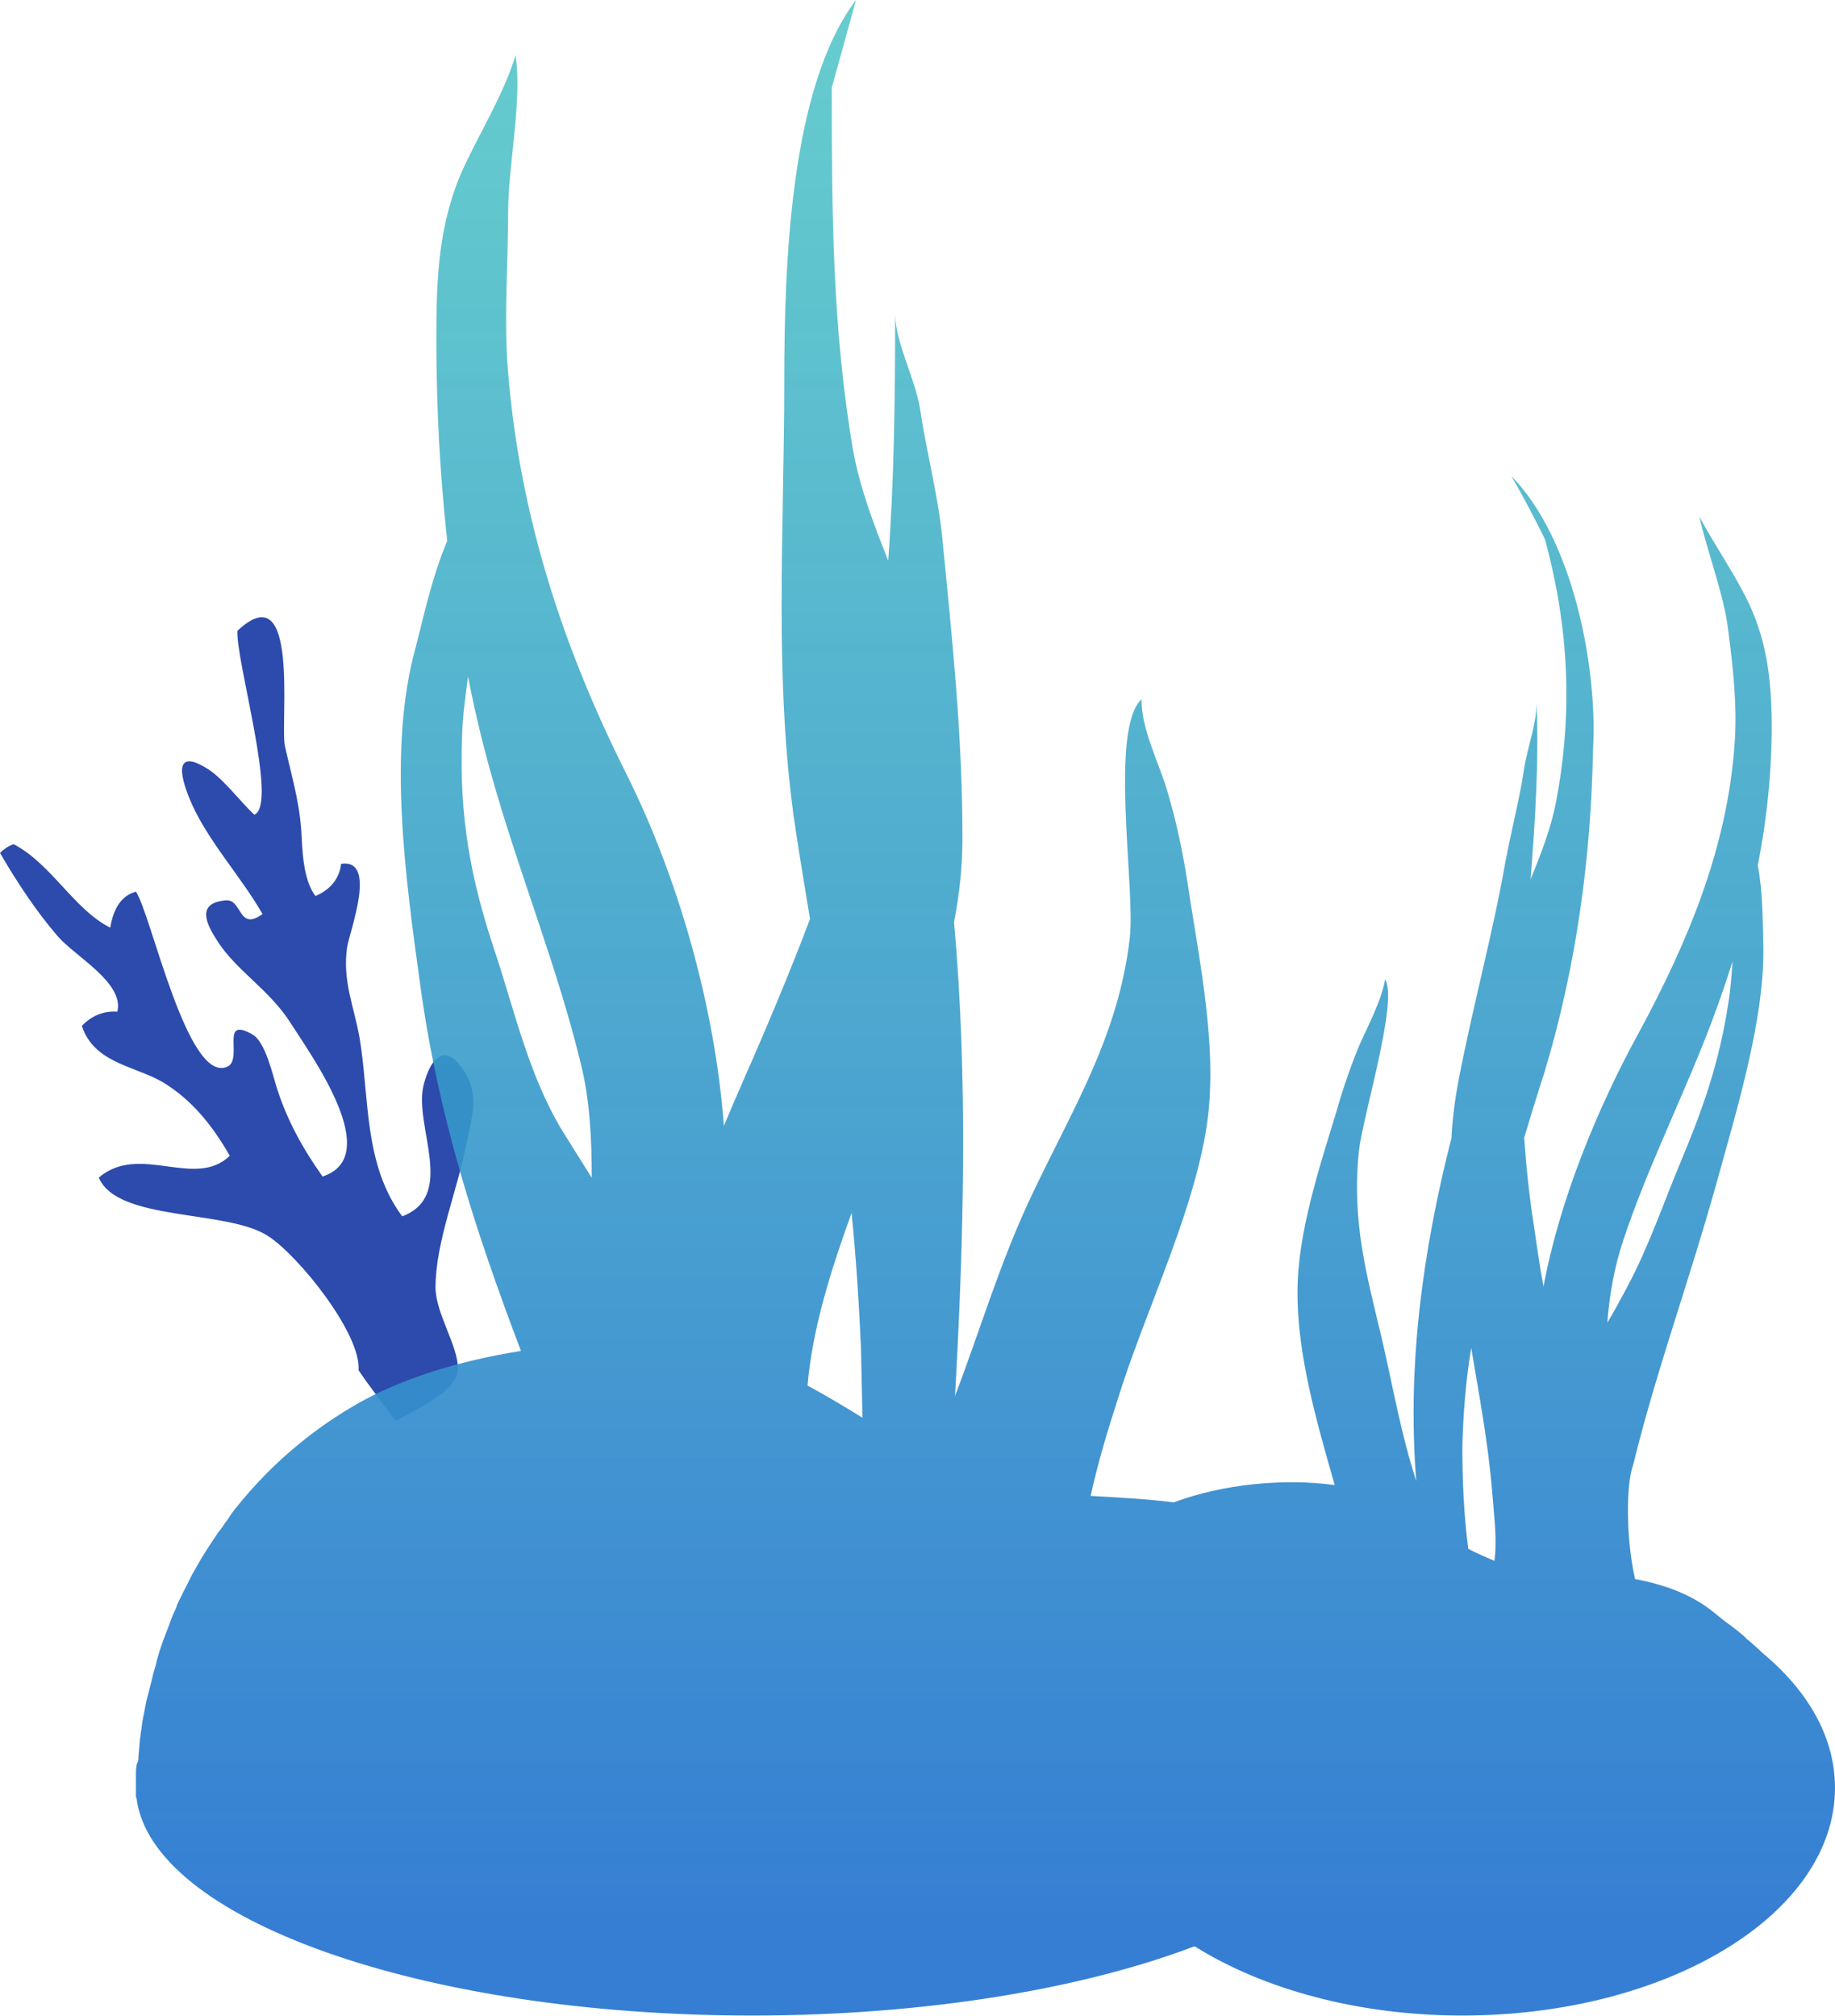 <svg width="324" height="356" viewBox="0 0 324 356" fill="none" xmlns="http://www.w3.org/2000/svg">
<path d="M50.303 131.73C49.435 127.587 53.001 100.99 41.919 111.397C41.63 116.697 49.146 142.138 44.906 143.872C42.497 141.656 39.606 137.705 36.811 135.874C31.897 132.694 31.029 135.007 33.439 140.981C36.33 148.112 42.497 154.665 46.352 161.411C42.015 164.591 42.786 158.616 39.799 159.002C34.595 159.484 36.426 163.145 38.353 166.133C41.726 171.433 47.508 174.709 51.266 180.588C54.928 186.369 67.937 204.197 56.952 207.762C53.386 202.751 50.688 197.74 48.953 192.344C48.182 190.031 46.93 184.057 44.617 182.708C38.642 179.238 43.075 187.14 40.088 188.393C33.053 191.38 26.693 161.411 23.995 157.46C20.815 158.327 19.851 161.507 19.466 163.82C13.106 160.64 9.058 152.545 2.409 149.076C1.542 149.365 0.675 149.943 0 150.618C2.891 155.629 6.456 161.025 10.215 165.362C13.298 168.927 21.971 173.553 20.718 178.66C18.406 178.468 16.189 179.335 14.455 181.166C16.575 187.719 23.706 188.2 28.717 191.091C33.824 194.175 37.486 198.704 40.57 204.101C34.402 210.075 24.669 201.788 17.442 207.955C20.718 215.761 40.088 213.544 47.315 218.266C52.615 221.639 63.794 235.516 63.312 241.972C64.757 244.188 68.323 248.814 69.865 250.934C73.816 248.718 80.754 245.634 80.85 241.779C80.947 237.732 76.899 231.95 76.899 227.325C76.899 219.423 80.754 210.172 82.296 202.27C83.163 197.933 84.609 193.886 82.392 189.935C79.019 183.864 76.128 186.273 74.779 191.67C73.045 198.897 80.657 211.135 71.021 214.797C64.179 205.642 65.239 193.79 63.505 183.382C62.541 177.793 60.421 173.264 61.288 167.289C61.77 164.302 66.685 151.582 60.228 152.545C59.939 155.243 58.205 157.171 55.699 158.231C53.483 155.34 53.386 150.04 53.194 146.667C52.808 141.271 51.459 136.934 50.303 131.73Z" fill="#2C4BAC"/>
<path d="M311.067 291.786C310.717 291.436 310.368 291.087 310.018 290.824L309.931 290.737C309.669 290.475 309.319 290.213 309.057 289.95C308.969 289.863 308.882 289.863 308.882 289.776C308.62 289.601 308.358 289.426 308.096 289.077C308.008 288.989 307.921 288.989 307.921 288.902C307.659 288.727 307.309 288.378 307.047 288.203L306.96 288.115C306.173 287.504 305.387 286.892 304.513 286.28C303.901 285.756 303.289 285.319 302.678 284.795C298.745 281.561 293.851 279.814 288.696 278.852C287.035 271.512 287.123 261.987 288.346 258.753C292.453 241.975 298.046 226.944 303.027 209.117C306.697 195.835 311.766 179.406 311.329 166.385C311.241 162.715 311.241 157.297 310.368 152.84C312.028 144.364 312.902 135.712 312.814 127.148C312.727 119.546 311.853 112.555 308.27 105.476C305.823 100.67 302.678 96.126 300.056 91.232C301.279 96.912 304.425 105.127 305.124 111.156C305.998 117.798 306.785 124.876 306.26 131.518C304.95 149.869 297.959 166.472 289.307 182.464C282.054 195.66 275.325 212.089 272.529 227.207C271.83 223.449 271.306 219.691 270.781 216.108C269.995 211.04 269.47 205.971 269.121 200.903C270.257 197.145 271.393 193.388 272.616 189.63C278.297 170.929 280.918 151.529 281.268 132.566C282.142 117.973 277.772 95.165 266.849 84.066C269.033 87.824 270.956 91.494 272.791 95.252C277.073 110.982 277.685 125.925 274.801 141.305C273.927 146.111 272.092 150.743 270.257 155.287C271.043 144.975 271.743 134.664 271.306 124.177C271.306 128.022 269.558 132.304 269.033 136.237C268.247 141.305 266.849 146.636 265.8 152.228C263.528 165.074 260.12 177.396 257.586 190.504C256.887 194.087 256.45 197.67 256.275 200.99C251.207 220.827 248.41 241.276 250.071 261.55C247.362 253.248 245.963 244.946 244.041 236.644C241.419 225.546 238.623 215.934 239.934 203.262C240.633 197.058 246.925 176.697 244.565 172.939C243.953 176.609 241.507 181.241 240.021 184.562C238.448 188.407 237.137 192.164 236.001 196.184C233.03 205.971 229.098 217.769 229.098 227.993C229.01 239.179 232.506 251.151 235.564 261.899C235.564 261.987 235.652 262.161 235.652 262.249C226.651 261.025 215.902 262.074 207.251 265.307C202.357 264.696 197.463 264.433 192.57 264.171C193.881 258.142 195.716 252.199 197.289 247.306C201.92 232.275 210.135 215.671 212.844 200.204C215.378 186.047 211.708 169.618 209.698 155.986C208.824 150.393 207.688 144.975 206.115 139.732C204.804 135.1 201.396 128.546 201.571 123.478C195.803 128.809 200.522 157.035 199.473 165.686C197.463 183.338 188.9 196.621 181.734 212.001C176.403 223.449 172.995 235.071 168.626 246.519C170.199 218.555 170.898 190.154 168.451 162.802C169.412 157.996 169.937 153.015 169.937 147.946C169.937 129.77 168.101 112.555 166.354 94.728C165.567 87.125 163.557 79.697 162.509 72.531C161.635 66.851 158.227 60.909 158.052 55.578C158.052 70.347 157.877 84.678 156.828 99.01C154.294 92.63 151.847 86.251 150.624 79.522C146.954 58.025 146.866 37.314 146.866 15.467L151.148 0C139.438 15.38 138.477 47.102 138.477 67.376C138.477 93.679 136.555 120.682 140.487 146.548C141.274 151.791 142.147 156.947 143.021 162.278C140.4 169.269 137.516 176.26 134.457 183.426C132.36 188.319 130.001 193.562 127.816 198.806C126.243 177.833 119.776 155.025 110.601 136.673C99.415 114.39 91.812 91.232 89.715 65.802C88.929 56.539 89.715 46.84 89.715 37.577C89.715 29.1 92.249 17.74 91.026 9.787C88.929 16.604 84.996 22.895 81.85 29.624C77.394 39.412 77.044 49.112 77.044 59.773C77.044 71.745 77.656 83.629 78.966 95.514C76.257 101.893 74.684 109.409 73.374 114.39C68.393 132.391 71.626 155.287 74.16 173.638C77.306 196.883 83.773 216.895 91.987 238.567C80.976 240.315 70.315 243.548 62.013 248.529C54.498 252.986 47.944 258.666 42.526 265.22C41.827 266.094 41.041 266.968 40.516 267.842C40.429 268.016 40.341 268.104 40.167 268.366C39.555 269.152 39.118 269.939 38.506 270.638C38.419 270.813 38.331 270.9 38.157 271.162C36.933 272.997 35.71 274.833 34.661 276.755C34.574 276.93 34.486 277.105 34.312 277.367C33.787 278.241 33.438 279.027 33.001 279.901C32.913 279.988 32.913 280.163 32.826 280.251C32.302 281.212 31.865 282.173 31.34 283.222C31.253 283.396 31.253 283.484 31.166 283.746C30.816 284.62 30.379 285.406 30.117 286.28C30.03 286.455 29.942 286.805 29.855 286.979C29.505 287.941 29.069 288.989 28.719 289.95C28.369 290.999 28.02 291.96 27.758 293.009C27.67 293.271 27.583 293.533 27.583 293.796C27.321 294.669 27.058 295.456 26.884 296.33C26.796 296.505 26.796 296.854 26.709 297.029C26.447 298.077 26.185 299.039 25.922 300.087C25.922 300.175 25.835 300.35 25.835 300.437C25.66 301.311 25.486 302.272 25.311 303.146C25.223 303.408 25.223 303.758 25.136 304.02C25.049 304.894 24.874 305.768 24.787 306.641C24.787 306.816 24.699 306.991 24.699 307.253C24.612 308.302 24.524 309.35 24.437 310.312C24.437 310.574 24.437 310.836 24.349 311.098C24 311.71 24 312.584 24 313.37C24 313.632 24 313.982 24 314.244C24 315.293 24 316.341 24 317.39H24.087C26.534 338.8 74.248 355.928 132.797 355.928C163.47 355.928 191.172 351.209 210.921 343.694C222.893 351.209 239.671 355.928 258.197 355.928C294.551 355.928 324 337.926 324 315.73C324 306.729 319.194 298.514 311.067 291.786ZM286.598 219.08C290.443 207.457 296.036 196.009 300.668 184.474C302.59 179.668 304.338 174.774 305.911 169.793C305.736 172.327 305.561 174.774 305.124 177.396C303.551 187.533 300.842 195.398 296.823 205.01C293.677 212.525 291.055 220.303 287.297 227.294C286.161 229.391 285.025 231.576 283.802 233.586C284.151 228.605 285.113 223.536 286.598 219.08ZM259.77 238.043C261.081 245.907 262.742 254.646 263.441 263.123C263.703 266.618 264.14 269.851 264.052 273.172C264.052 273.959 263.965 274.745 263.878 275.619C262.305 275.007 260.819 274.308 259.246 273.522C258.46 267.492 258.197 261.375 258.197 255.345C258.372 249.49 258.809 243.723 259.77 238.043ZM150.362 214.186C151.148 222.051 151.673 230.09 152.022 238.043C152.11 242.15 152.197 246.257 152.284 250.364C149.051 248.354 145.818 246.432 142.584 244.684C143.458 234.372 146.866 223.886 150.362 214.186ZM87.53 168.482C82.986 155.025 81.064 144.014 81.588 130.032C81.675 126.449 82.2 122.866 82.637 119.458C83.948 126.274 85.608 133.003 87.618 139.819C92.337 155.899 98.629 171.628 102.561 187.882C104.134 194.174 104.484 201.078 104.484 207.981C102.736 205.185 100.901 202.301 99.066 199.33C93.385 189.717 90.939 178.881 87.53 168.482Z" fill="url(#paint0_linear)"/>
<defs>
<linearGradient id="paint0_linear" x1="174.006" y1="0" x2="174.006" y2="340.406" gradientUnits="userSpaceOnUse">
<stop stop-color="#34BCBE" stop-opacity="0.75"/>
<stop offset="1" stop-color="#367ED3"/>
</linearGradient>
</defs>
</svg>
